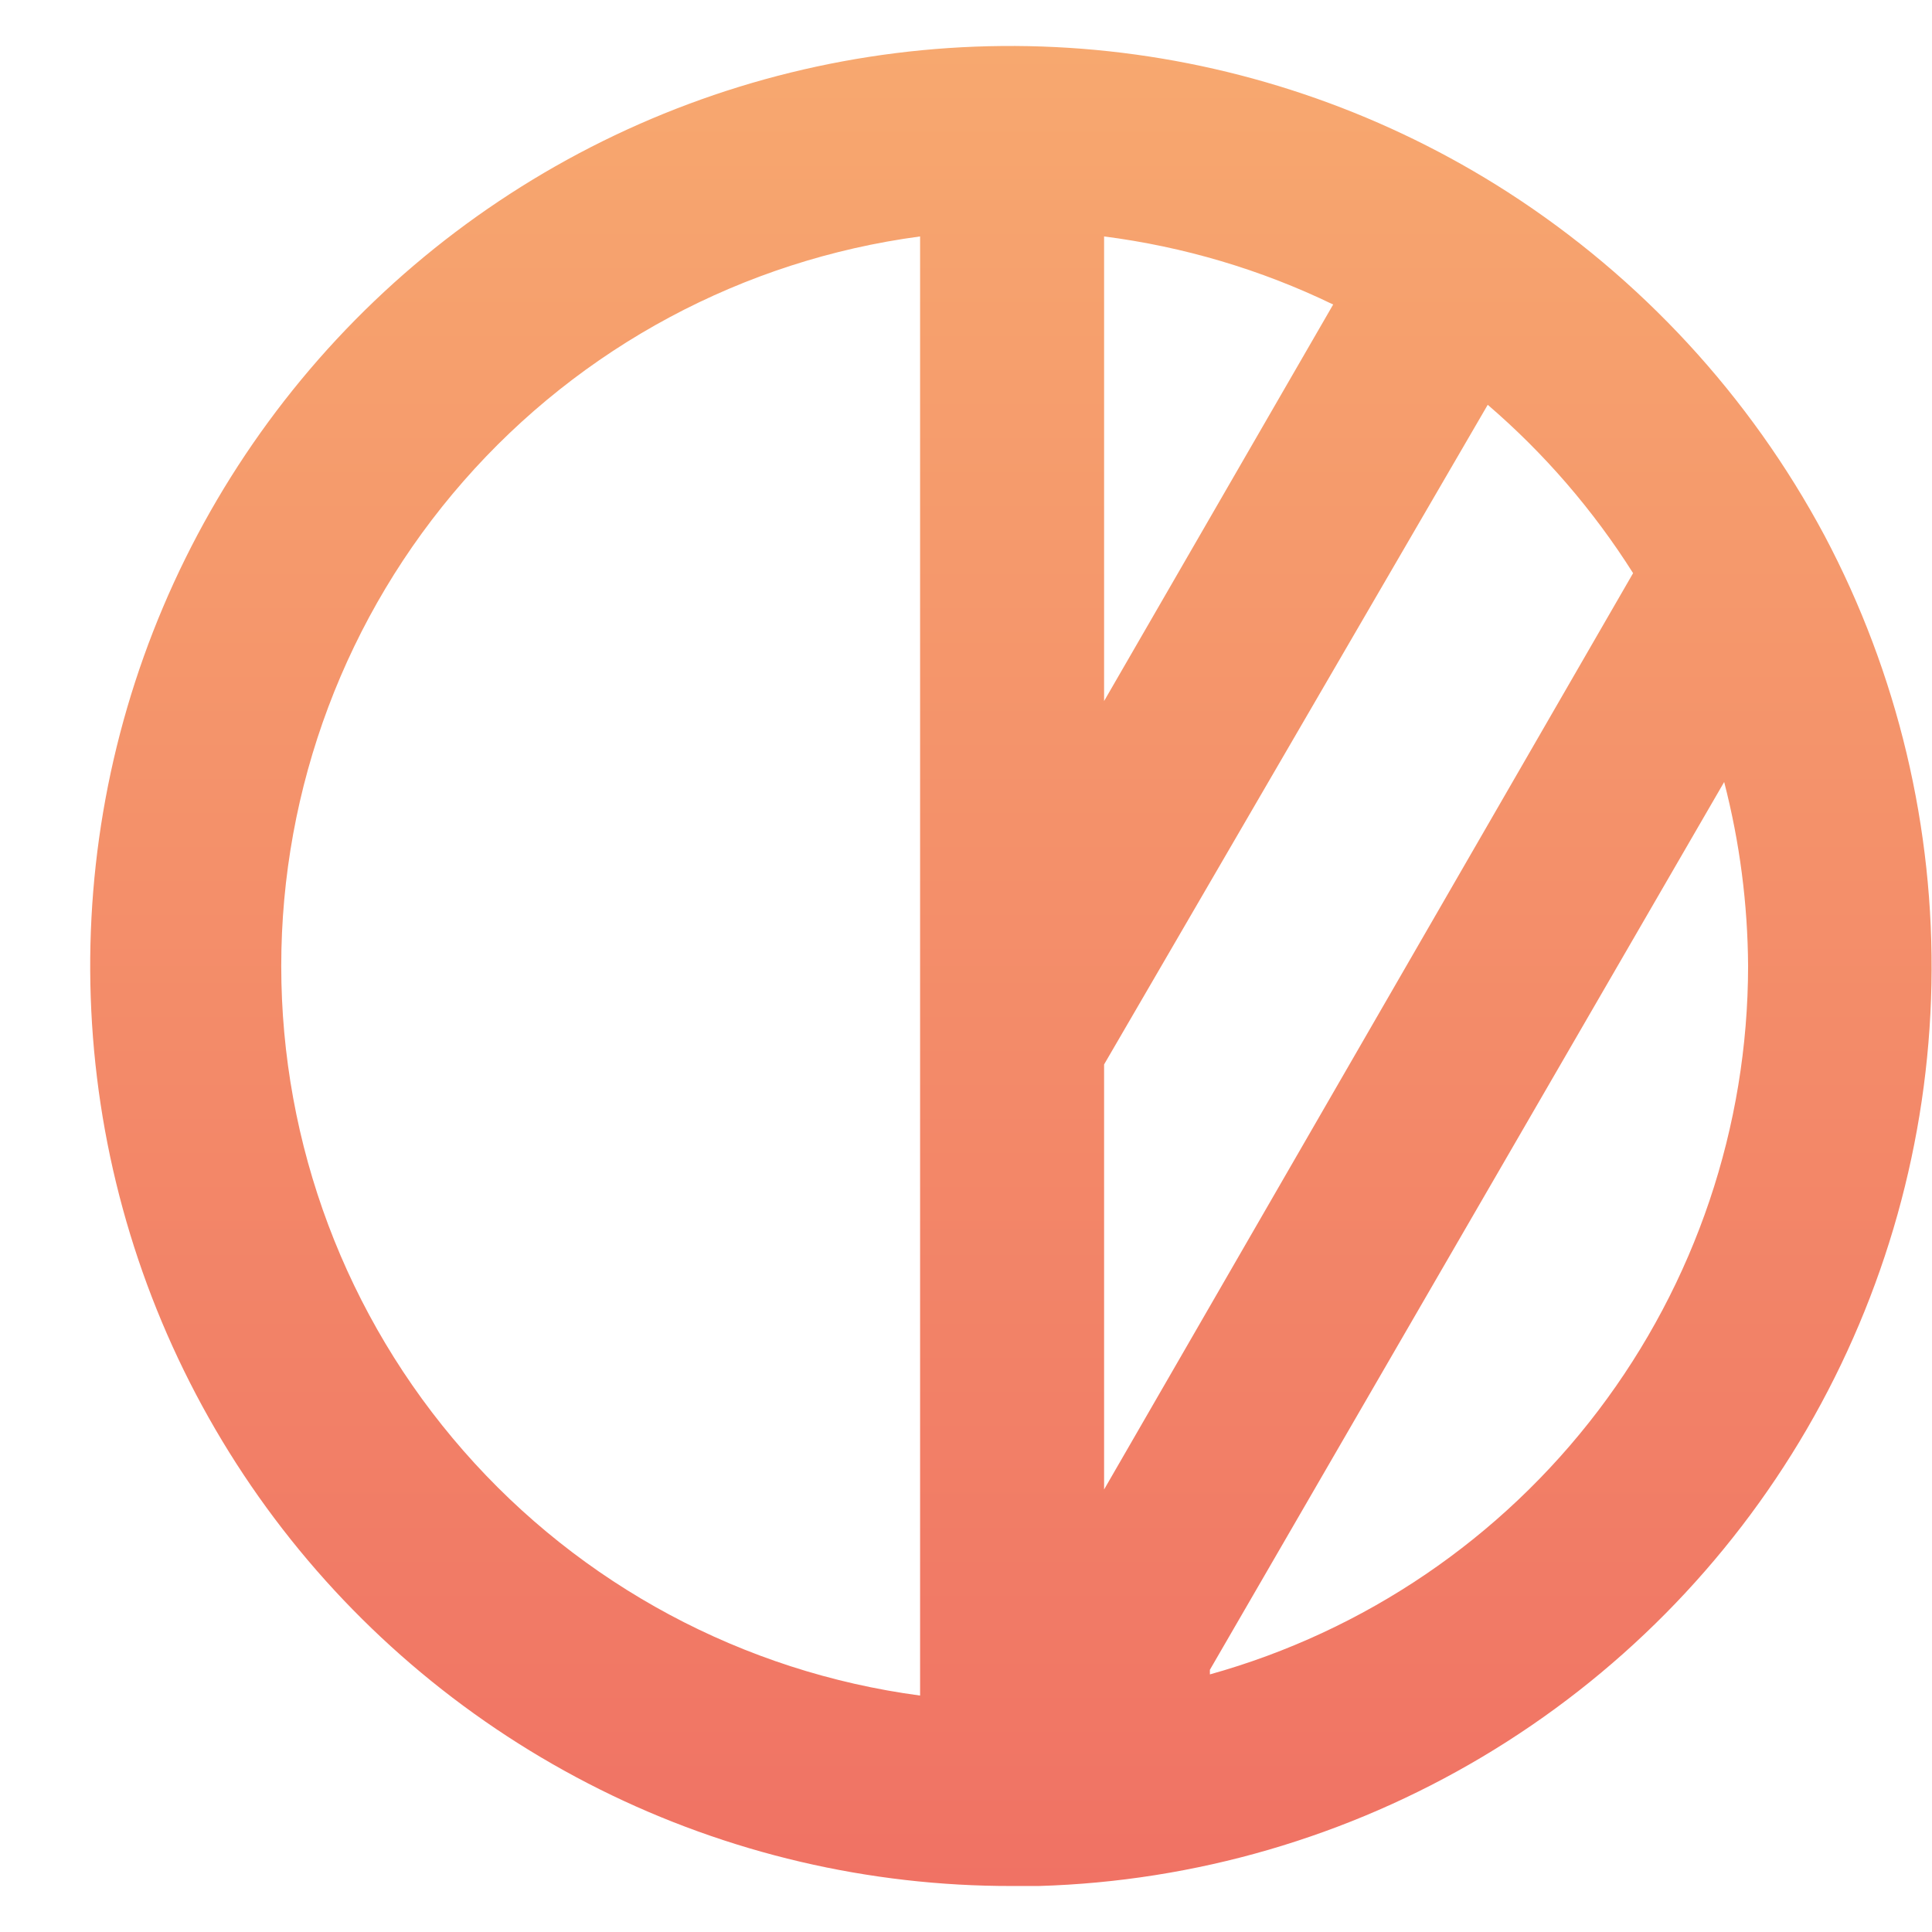 <svg width="21" height="21" viewBox="0 0 21 21" fill="none" xmlns="http://www.w3.org/2000/svg">
    <path d="M19.831 5.82C19.02 4.304 17.836 3.021 16.391 2.09C15.083 1.249 13.597 0.724 12.051 0.557C10.505 0.391 8.941 0.587 7.484 1.131C6.027 1.675 4.717 2.551 3.658 3.689C2.599 4.828 1.82 6.198 1.383 7.69C0.946 9.183 0.864 10.756 1.141 12.286C1.419 13.816 2.05 15.261 2.983 16.504C3.917 17.748 5.128 18.756 6.52 19.45C7.911 20.144 9.446 20.503 11.001 20.5H11.291C12.99 20.45 14.648 19.967 16.109 19.098C17.57 18.229 18.785 17.002 19.64 15.533C20.494 14.063 20.96 12.401 20.994 10.701C21.027 9.002 20.627 7.322 19.831 5.82ZM10.001 18.43C8.079 18.174 6.315 17.229 5.038 15.77C3.761 14.312 3.057 12.439 3.057 10.5C3.057 8.561 3.761 6.688 5.038 5.23C6.315 3.771 8.079 2.826 10.001 2.57V18.43ZM12.001 2.57C12.865 2.681 13.706 2.93 14.491 3.31L12.001 7.62V2.57ZM12.001 11.57L16.171 4.4C16.786 4.928 17.318 5.545 17.751 6.23L12.001 16.19V11.57ZM13.151 18.15L18.741 8.5C18.91 9.153 18.997 9.825 19.001 10.5C19 12.246 18.427 13.944 17.371 15.334C16.315 16.724 14.833 17.731 13.151 18.2V18.15Z" fill="url(#paint0_linear_3310_38044)"/>
    <defs>
        <linearGradient id="paint0_linear_3310_38044" x1="10.988" y1="0.5" x2="10.988" y2="20.5" gradientUnits="userSpaceOnUse">
            <stop stop-color="#F7A86F"/>
            <stop offset="1" stop-color="#F07264"/>
        </linearGradient>
    </defs>
</svg>
